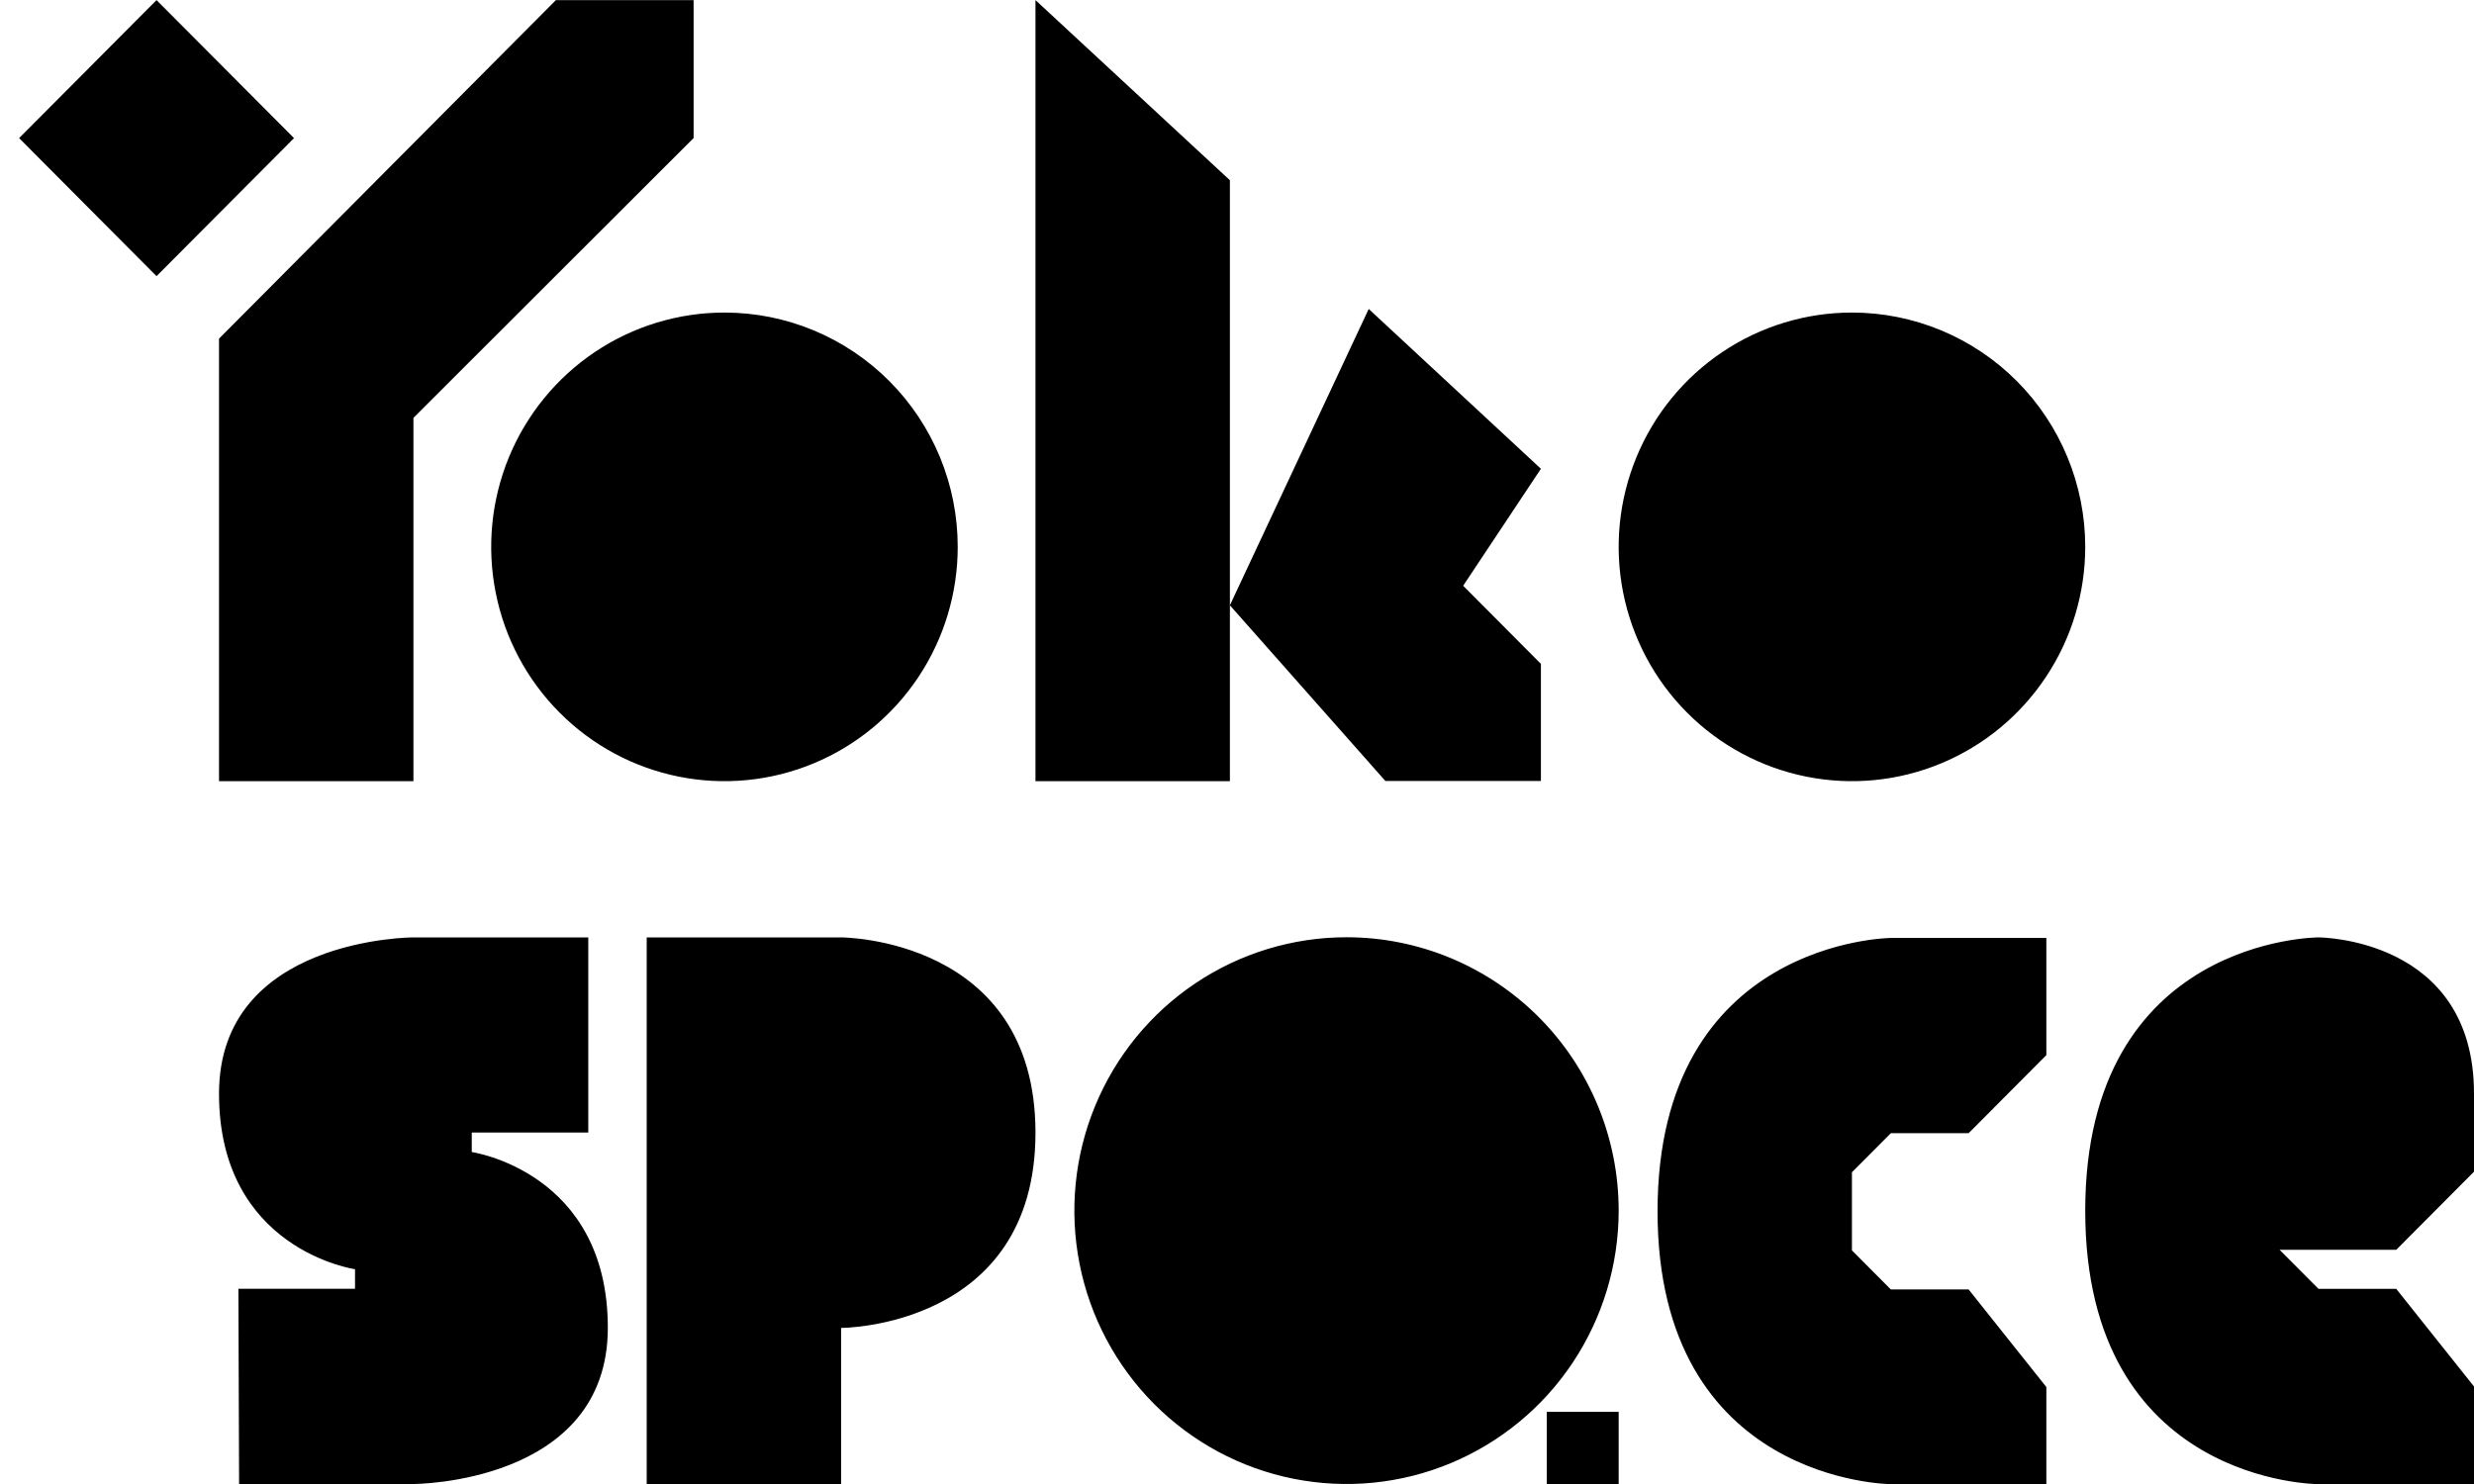 <svg width="70" height="42" viewBox="0 0 70 42" fill="none" xmlns="http://www.w3.org/2000/svg">
<g clip-path="url(#clip0_426_282)">
<path d="M52.4 8.846C51.094 8.846 49.818 9.234 48.733 9.963C47.647 10.692 46.801 11.727 46.302 12.939C45.802 14.151 45.671 15.485 45.926 16.771C46.181 18.057 46.809 19.239 47.732 20.166C48.655 21.094 49.831 21.725 51.112 21.981C52.392 22.237 53.719 22.106 54.925 21.604C56.131 21.102 57.162 20.252 57.887 19.161C58.613 18.071 59 16.789 59 15.477C59 13.718 58.304 12.031 57.067 10.788C55.829 9.544 54.15 8.846 52.4 8.846ZM20.498 8.846C19.193 8.846 17.916 9.234 16.831 9.963C15.746 10.692 14.9 11.727 14.4 12.939C13.901 14.151 13.77 15.485 14.025 16.771C14.279 18.057 14.908 19.239 15.831 20.166C16.754 21.094 17.93 21.725 19.21 21.981C20.491 22.237 21.818 22.106 23.024 21.604C24.23 21.102 25.261 20.252 25.986 19.161C26.711 18.071 27.098 16.789 27.098 15.477C27.098 13.718 26.403 12.031 25.165 10.788C23.927 9.544 22.249 8.846 20.498 8.846ZM29.298 0.003V22.109H34.799V5.101L29.298 0.003ZM43.599 13.267L38.727 8.744L34.799 17.131L39.199 22.104H43.599V18.788L41.399 16.578L43.599 13.267ZM15.729 0.003L6.197 9.584V22.109H11.698V11.826L19.625 3.907V0.003H15.729ZM8.319 3.909L4.429 7.816L0.541 3.909L4.429 0.003L8.319 3.909Z" fill="black"/>
<path d="M57.9 42.004H53.499C53.499 42.004 46.899 41.967 46.899 34.283C46.899 26.599 53.499 26.546 53.499 26.546H57.9V29.862L55.7 32.072H53.499L52.399 33.177V35.388L53.499 36.493H55.7L57.9 39.256V42.004ZM65.6 42.004C65.6 42.004 59 42.004 59 34.267C59 26.53 65.6 26.53 65.6 26.53C65.6 26.53 70 26.53 70 30.951V33.161L67.8 35.372H64.5L65.6 36.477H67.8L70 39.24V42.004H65.6ZM23.798 37.583V42.004H18.298V26.53H23.798C23.798 26.53 29.298 26.53 29.298 32.056C29.298 37.583 23.798 37.583 23.798 37.583ZM13.348 32.605V32.053H16.645V26.53H11.697C11.697 26.53 6.197 26.53 6.197 30.951C6.197 35.372 10.045 35.921 10.045 35.921V36.474H6.745L6.765 42H11.697C11.697 42 17.198 42 17.198 37.579C17.198 33.158 13.348 32.605 13.348 32.605ZM45.799 34.263C45.799 35.793 45.347 37.289 44.501 38.562C43.655 39.834 42.453 40.825 41.045 41.411C39.638 41.997 38.09 42.15 36.596 41.851C35.103 41.553 33.731 40.816 32.654 39.734C31.577 38.652 30.843 37.273 30.546 35.773C30.249 34.272 30.402 32.716 30.985 31.302C31.567 29.889 32.554 28.68 33.821 27.83C35.087 26.98 36.576 26.526 38.099 26.526C39.11 26.526 40.111 26.726 41.046 27.115C41.98 27.504 42.829 28.074 43.544 28.792C44.259 29.511 44.826 30.364 45.213 31.302C45.6 32.241 45.799 33.247 45.799 34.263ZM43.765 39.957H45.799V42.004H43.765V39.957Z" fill="black"/>
</g>
<defs>
<clipPath id="clip0_426_282">
<rect width="69.46" height="42" fill="white" transform="translate(0.541)"/>
</clipPath>
</defs>
</svg>
